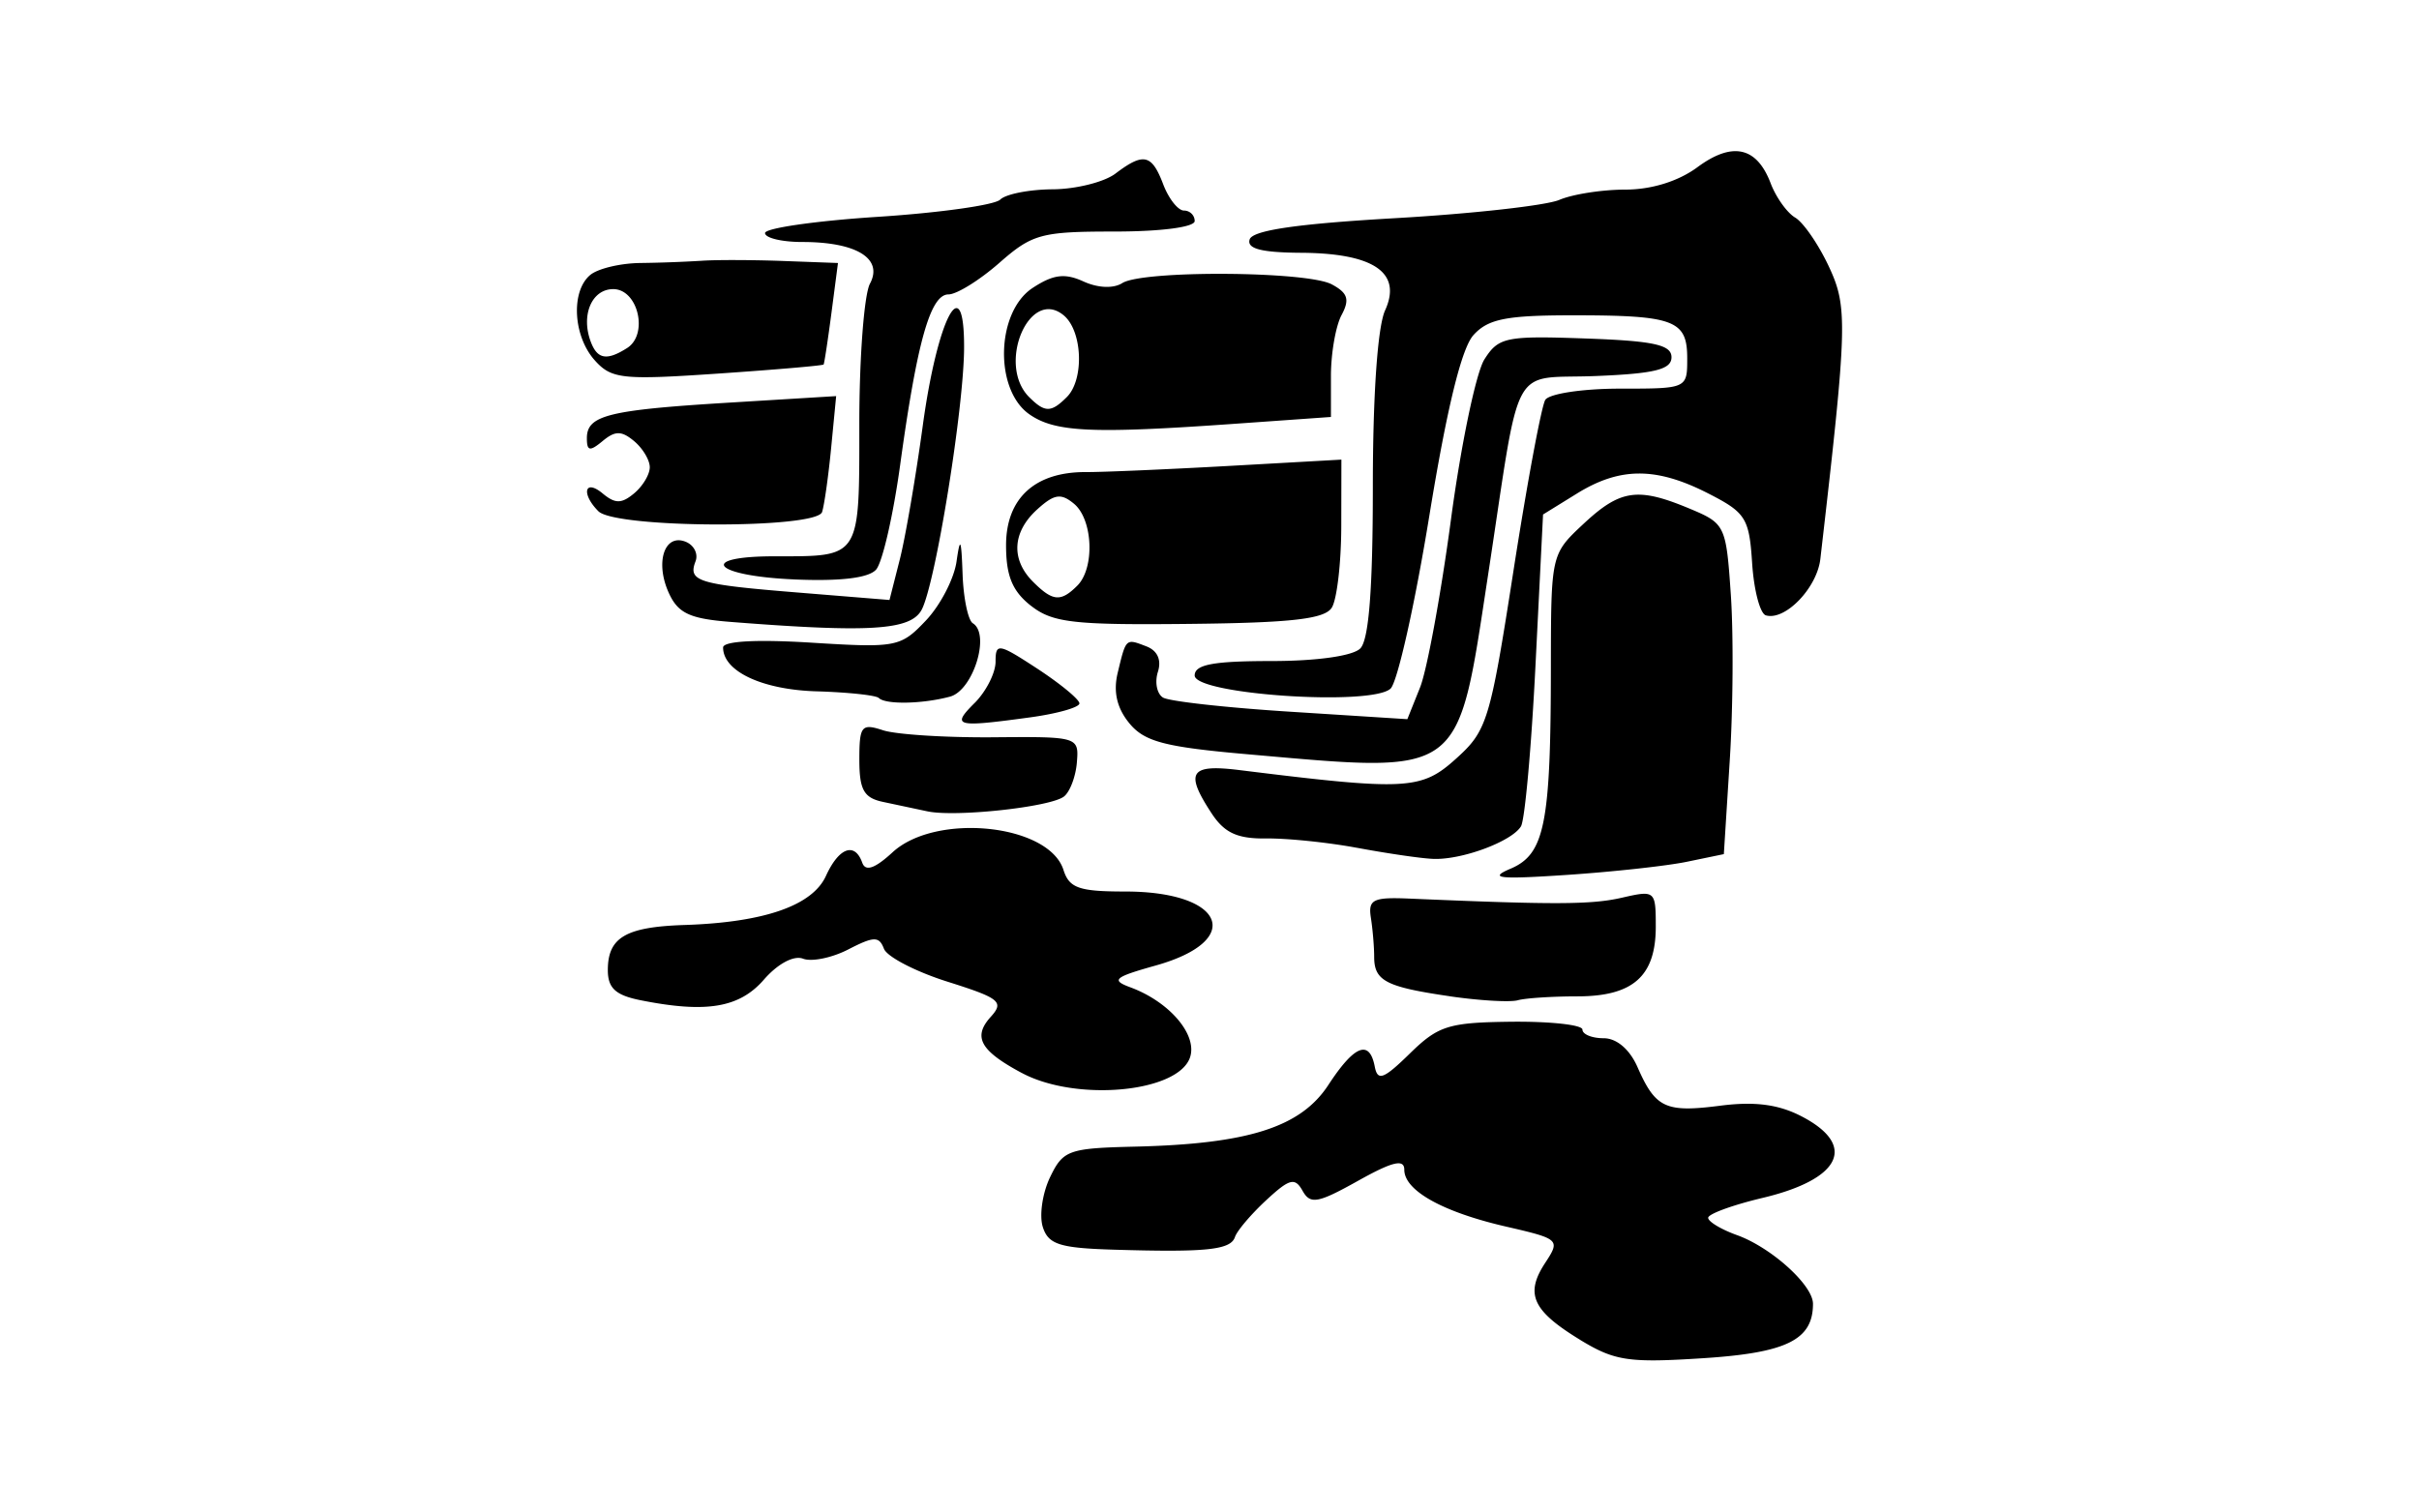 <svg xmlns="http://www.w3.org/2000/svg" width="80mm" height="50mm" viewBox="0 0 80 50"><path d="M52.253 44.318c-1.574-.962-1.825-1.514-1.153-2.54.505-.77.48-.794-1.292-1.203-2.103-.485-3.366-1.192-3.366-1.882 0-.363-.391-.27-1.534.37-1.327.741-1.574.785-1.83.328-.253-.451-.43-.405-1.204.312-.499.463-.964 1.01-1.032 1.217-.143.426-.938.51-3.994.419-1.802-.054-2.178-.173-2.361-.751-.12-.379-.013-1.119.24-1.646.43-.896.61-.96 2.802-1.012 3.752-.088 5.488-.642 6.403-2.042.86-1.316 1.358-1.513 1.533-.607.095.493.29.42 1.162-.433.943-.922 1.281-1.027 3.377-1.05 1.281-.012 2.33.104 2.33.26 0 .157.315.286.7.286.432 0 .861.366 1.12.953.596 1.358.925 1.512 2.735 1.279 1.138-.147 1.926-.045 2.686.349 1.854.959 1.32 2.082-1.285 2.701-.989.235-1.798.531-1.798.658s.43.385.953.573c1.135.409 2.513 1.654 2.513 2.272 0 1.192-.868 1.622-3.64 1.8-2.458.159-2.918.09-4.065-.61zm-18.461-8.825c-1.377-.737-1.628-1.192-1.025-1.858.447-.495.3-.615-1.424-1.159-1.058-.333-2.008-.825-2.11-1.093-.16-.416-.331-.413-1.172.02-.54.28-1.217.42-1.503.31-.306-.118-.838.167-1.297.695-.81.93-1.904 1.113-4.076.679-.828-.166-1.083-.4-1.083-.998 0-1.08.592-1.428 2.539-1.491 2.632-.086 4.226-.64 4.675-1.625.428-.938.953-1.129 1.2-.435.108.3.415.195 1.005-.347 1.437-1.319 5.169-.931 5.65.587.191.6.515.713 2.044.713 3.29 0 3.958 1.62 1.008 2.447-1.379.386-1.49.482-.84.722 1.287.476 2.214 1.557 1.977 2.305-.373 1.173-3.76 1.494-5.568.527zm14.158-2.537c-2.12-.31-2.504-.51-2.504-1.305 0-.33-.049-.911-.109-1.292-.094-.604.07-.686 1.278-.634 4.793.206 6.01.202 7.018-.028 1.106-.254 1.126-.237 1.126.957 0 1.638-.751 2.305-2.596 2.305-.828 0-1.714.058-1.968.129-.253.07-1.264.012-2.246-.131zm2.007-4.22c1.129-.482 1.328-1.472 1.333-6.643.004-3.757.004-3.76 1.08-4.765 1.217-1.137 1.793-1.22 3.508-.503 1.179.493 1.207.552 1.364 2.86.088 1.295.073 3.754-.036 5.462l-.196 3.107-1.213.251c-.667.139-2.46.335-3.985.437-2.253.15-2.601.112-1.856-.206zm-5.075-.69c-.953-.178-2.3-.318-2.995-.31-.967.013-1.393-.183-1.82-.835-.89-1.357-.714-1.63.916-1.428 5.537.687 6.02.662 7.17-.376 1.03-.928 1.126-1.242 1.903-6.237.45-2.893.922-5.427 1.049-5.632.126-.204 1.234-.372 2.462-.372 2.23 0 2.232 0 2.232-1.002 0-1.264-.424-1.424-3.787-1.424-2.196 0-2.8.12-3.282.654-.395.436-.88 2.422-1.46 5.978-.477 2.929-1.054 5.5-1.281 5.716-.623.588-6.479.195-6.479-.434 0-.361.615-.477 2.53-.477 1.506 0 2.699-.168 2.946-.416.285-.284.416-1.975.416-5.355 0-3.03.157-5.284.405-5.829.568-1.247-.37-1.89-2.773-1.905-1.32-.008-1.808-.135-1.705-.444.099-.3 1.58-.516 4.794-.7 2.558-.146 5.009-.42 5.447-.606.438-.187 1.419-.34 2.18-.34.87 0 1.756-.276 2.385-.74 1.156-.855 1.963-.68 2.423.53.177.465.542.976.81 1.135.27.158.77.884 1.112 1.613.634 1.354.618 1.924-.278 9.678-.111.963-1.166 2.055-1.803 1.867-.191-.056-.395-.831-.453-1.723-.097-1.497-.21-1.676-1.459-2.313-1.715-.875-2.909-.873-4.33.004l-1.126.696-.249 4.97c-.136 2.733-.353 5.14-.482 5.347-.314.51-1.992 1.125-2.928 1.074-.416-.02-1.537-.187-2.49-.365zm-14.21-1.207l-1.472-.313c-.631-.134-.78-.4-.78-1.396 0-1.12.07-1.207.78-.974.429.141 2.063.245 3.632.233 2.824-.025 2.851-.017 2.782.829-.037.469-.231.978-.427 1.13-.443.348-3.58.689-4.514.491zm10.571-1.89c-2.73-.24-3.396-.415-3.897-1.028-.408-.498-.532-1.036-.384-1.656.28-1.165.262-1.148.95-.884.367.14.507.45.381.845-.109.343-.032.724.168.848.2.125 2.101.336 4.223.47l3.859.246.42-1.048c.23-.576.69-3.075 1.022-5.553.331-2.478.83-4.863 1.106-5.3.468-.736.707-.786 3.346-.692 2.25.079 2.842.208 2.842.62 0 .404-.552.542-2.488.621-2.891.118-2.472-.66-3.589 6.652-1.017 6.663-.78 6.489-7.959 5.859zm-9.01-1.695c.38-.381.692-.996.692-1.366 0-.627.095-.61 1.387.235.762.5 1.386 1.015 1.386 1.145 0 .131-.724.337-1.608.459-2.495.341-2.637.305-1.858-.473zm-3.17-.165c-.09-.09-1.012-.189-2.05-.22-1.801-.052-3.099-.66-3.099-1.45 0-.213 1.11-.273 2.92-.16 2.813.175 2.95.149 3.785-.731.477-.502.933-1.381 1.015-1.953.12-.84.158-.76.2.413.028.799.181 1.533.34 1.63.587.363.008 2.222-.756 2.426-.912.245-2.131.268-2.354.045zm-4.905-2.517c-1.347-.105-1.734-.287-2.038-.955-.46-1.008-.151-1.968.546-1.7.282.108.433.401.336.652-.254.664.073.763 3.404 1.033l3.011.245.338-1.33c.186-.73.53-2.732.764-4.447.485-3.551 1.368-5.223 1.365-2.587-.001 1.987-.946 7.833-1.404 8.688-.363.678-1.708.763-6.322.401zm9.936-.534c-.614-.483-.822-.989-.822-2 0-1.555.954-2.43 2.639-2.422.55.003 2.676-.089 4.726-.203l3.725-.209-.004 2.205c-.003 1.213-.144 2.426-.315 2.694-.237.374-1.34.5-4.717.535-3.823.041-4.518-.04-5.23-.6zm1.535-.666c.583-.583.518-2.187-.11-2.708-.432-.358-.652-.324-1.214.184-.827.748-.88 1.657-.142 2.396.654.653.917.676 1.466.128zm-9.375-.206c-2.677-.117-3.214-.764-.635-.764 2.861 0 2.8.095 2.8-4.392 0-2.184.159-4.266.352-4.627.444-.83-.446-1.378-2.235-1.378-.68 0-1.235-.133-1.235-.296 0-.162 1.676-.404 3.724-.536 2.049-.133 3.874-.39 4.055-.571.182-.182.962-.335 1.734-.34.772-.005 1.706-.24 2.076-.52.93-.705 1.2-.644 1.58.357.182.477.49.866.685.866.195 0 .355.156.355.347 0 .2-1.11.347-2.64.347-2.44 0-2.73.079-3.824 1.04-.652.571-1.407 1.04-1.679 1.04-.596 0-1.035 1.55-1.597 5.638-.23 1.672-.588 3.231-.797 3.466-.249.279-1.187.39-2.72.324zm-6.464-2.254c-.576-.577-.457-1.084.139-.59.415.345.625.345 1.04 0 .286-.237.52-.627.52-.866s-.235-.629-.52-.866c-.415-.345-.625-.345-1.04 0-.423.35-.52.333-.52-.094 0-.757.698-.932 4.686-1.176l3.558-.217-.164 1.696c-.09.933-.225 1.895-.301 2.137-.177.565-6.831.543-7.398-.024zm14.252-3.208c-1.168-.818-1.1-3.388.11-4.18.681-.447 1.062-.495 1.679-.214.48.219.991.24 1.285.054.68-.43 6.106-.398 6.927.042.532.285.6.5.324 1.017-.193.36-.351 1.266-.351 2.013v1.357l-3.172.225c-4.736.336-5.953.28-6.802-.314zm1.24-.57c.58-.58.52-2.186-.104-2.703-1.135-.942-2.221 1.625-1.144 2.703.522.521.727.521 1.248 0zm-15.613-1.216c-.717-.799-.795-2.286-.148-2.823.252-.21.993-.387 1.646-.395a44.357 44.357 0 0 0 2.054-.075c.477-.033 1.682-.029 2.68.008l1.812.067-.215 1.646c-.119.905-.236 1.676-.26 1.711-.025.037-1.602.172-3.504.302-3.159.215-3.51.177-4.065-.44zm1.07-.405c.715-.454.363-1.949-.459-1.949-.712 0-1.078.868-.738 1.753.218.568.53.619 1.197.196z"/></svg>